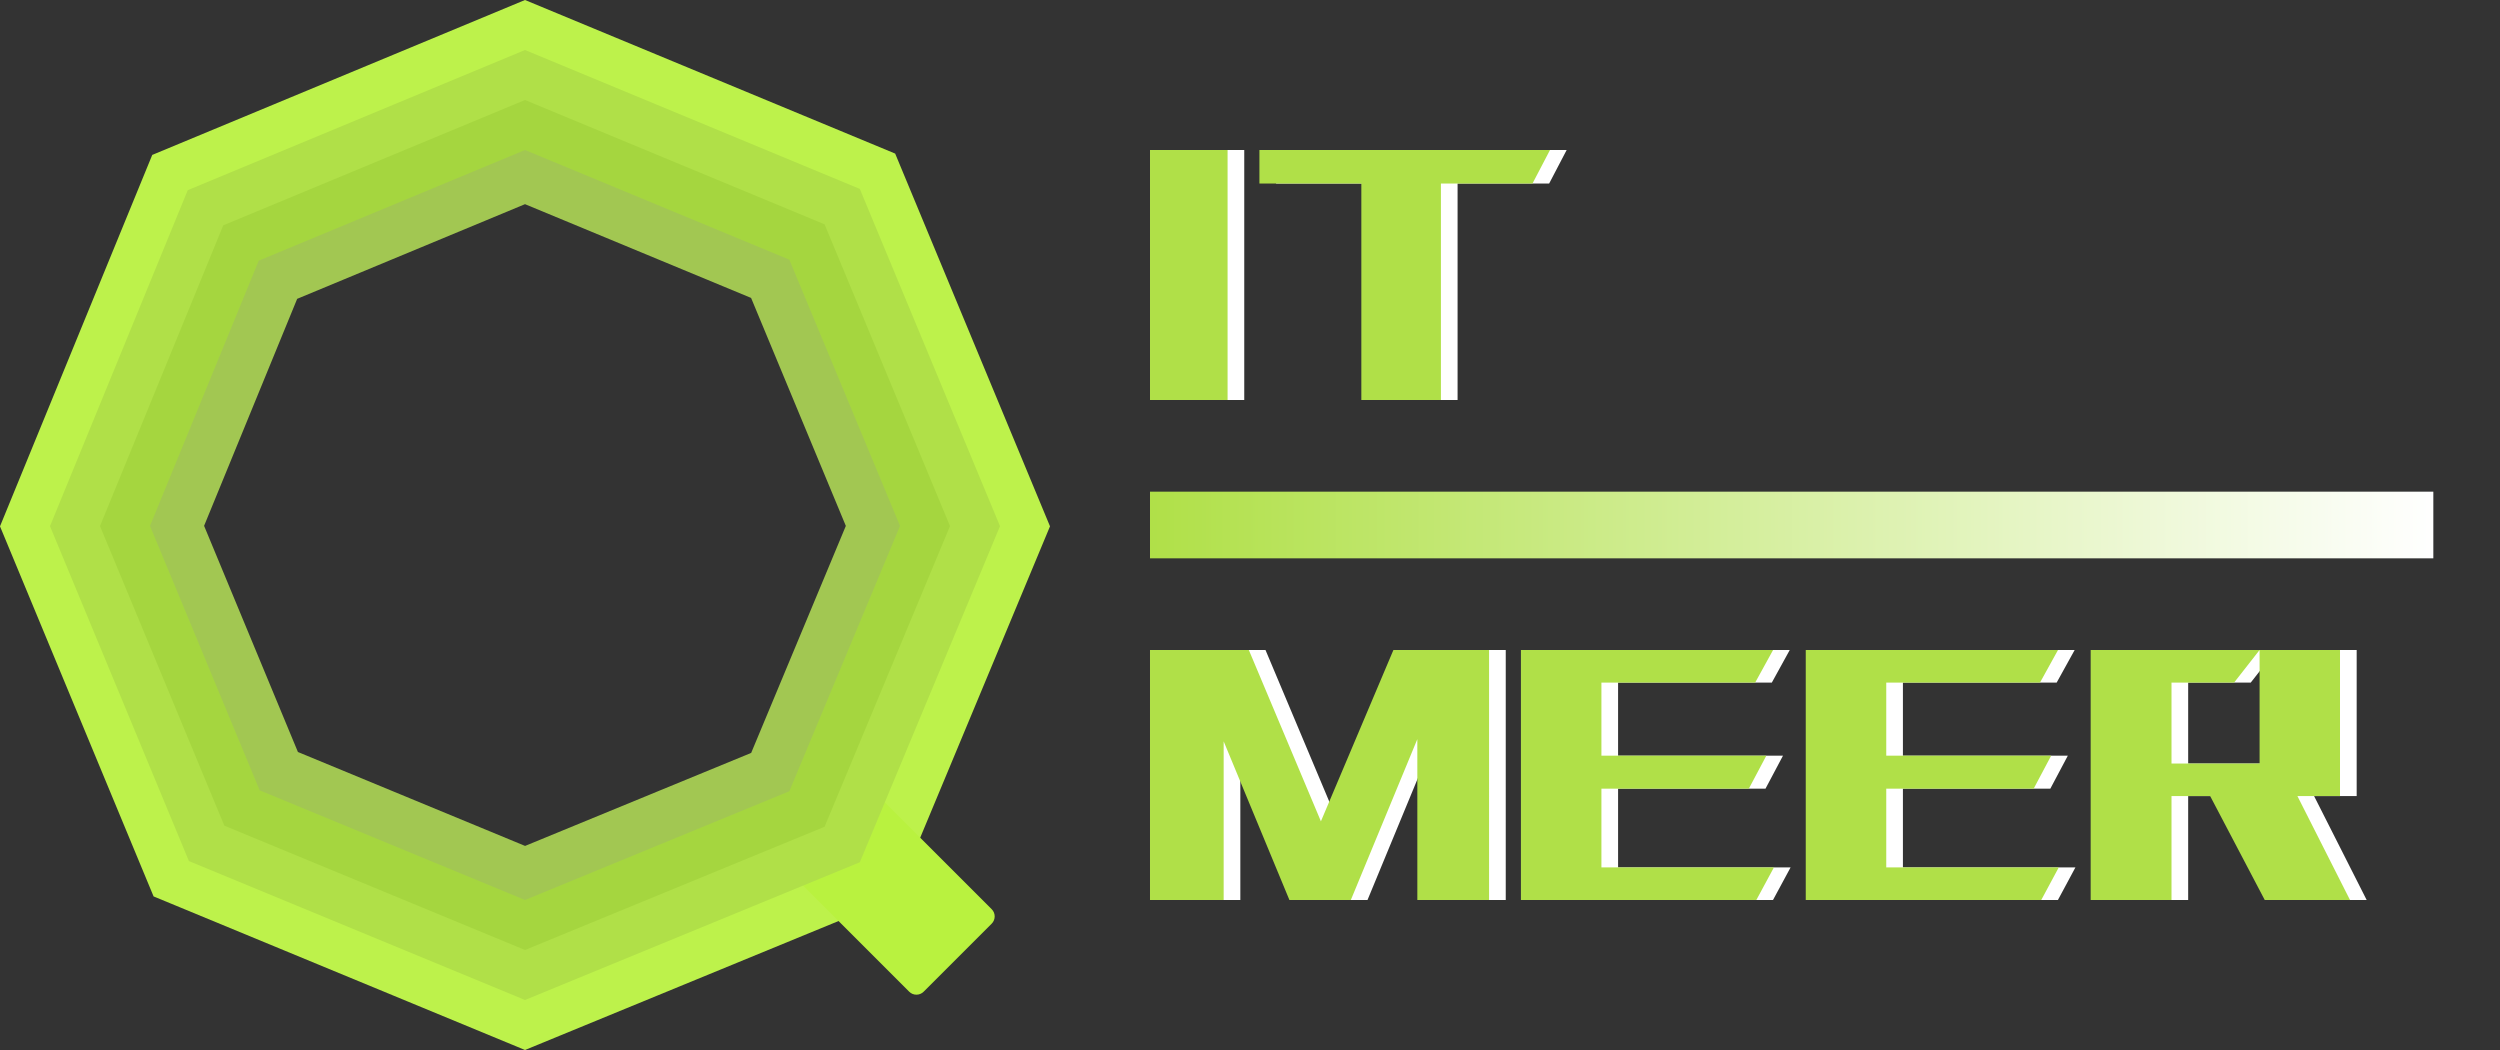 <svg xmlns="http://www.w3.org/2000/svg" xmlns:xlink="http://www.w3.org/1999/xlink" width="300" height="126" viewBox="0 0 300 126" fill="none"><rect x="0" y="0" width="300" height="126" fill="#333333" stroke="none"/><g opacity="1"  transform="translate(0 0)  rotate(0)"><g opacity="1"  transform="translate(0 0)  rotate(0)"><path id="路径 1 (轮廓)" fill-rule="evenodd" style="fill:#BDF24B" opacity="1" d="M0,63.16l18.27,-44.57l44.73,-18.59l44.42,18.43l18.58,44.73l-18.58,44.57l-44.42,18.27l-44.57,-18.43zM23.02,102.98l39.99,16.53l39.83,-16.38l16.66,-39.97l-16.67,-40.14l-39.83,-16.52l-40.12,16.67l-16.39,39.98z"></path><path id="矩形 2" fill-rule="evenodd" style="fill:#B9F23F" opacity="1" d="M93.863 103.762L109.108 119.007C109.582 119.481 110.359 119.481 110.833 119.007L119.007 110.833C119.481 110.359 119.481 109.582 119.007 109.108L103.762 93.863C103.288 93.389 102.511 93.389 102.037 93.863L93.863 102.037C93.389 102.511 93.389 103.288 93.863 103.762Z"></path><path id="路径 1 (轮廓)" fill-rule="evenodd" style="fill:#B0E048" opacity="1" d="M6,63.14l16.53,-40.32l40.47,-16.82l40.18,16.67l16.82,40.47l-16.82,40.33l-40.18,16.53l-40.33,-16.67zM27.26,98.73l35.75,14.78l35.59,-14.64l14.9,-35.73l-14.91,-35.88l-35.59,-14.76l-35.86,14.9l-14.65,35.73z"></path><path id="路径 1 (轮廓)" fill-rule="evenodd" style="fill:#A5D63F" opacity="1" d="M12,63.13l14.79,-36.09l36.21,-15.04l35.95,14.92l15.05,36.21l-15.05,36.08l-35.95,14.79l-36.08,-14.92zM31.51,94.49l31.5,13.02l31.36,-12.9l13.13,-31.48l-13.14,-31.62l-31.36,-13.01l-31.6,13.12l-12.91,31.5z"></path><path id="路径 1 (轮廓)" fill-rule="evenodd" style="fill:#A2C752" opacity="1" d="M18,63.11l13.05,-31.83l31.95,-13.28l31.72,13.16l13.28,31.95l-13.28,31.84l-31.72,13.05l-31.84,-13.16zM35.75,90.24l27.26,11.27l27.13,-11.16l11.36,-27.24l-11.37,-27.36l-27.13,-11.25l-27.34,11.36l-11.17,27.24z"></path></g><g opacity="1"  transform="translate(138 18)  rotate(0)"><path id="文本 1" fill-rule="evenodd" style="fill:#FFFFFF" opacity="1" d="M11.31,30h-9.31v-30h9.31zM36.91,30h-9.55v-25.98h-12.23v-4.02h34.87l-2.1,4.02h-10.99z"></path><path id="文本 1" fill-rule="evenodd" style="fill:#B0E048" opacity="1" d="M9.31,30h-9.31v-30h9.31zM34.91,30h-9.55v-25.98h-12.23v-4.02h34.87l-2.1,4.02h-10.99z"></path><path id="MEER" fill-rule="evenodd" style="fill:#FFFFFF" opacity="1" d="M42.69,90h-8.61v-19.3l-7.98,19.3h-7.37l-7.89,-19.04v19.04h-8.84v-30h11.86l8.65,20.56l8.7,-20.56h11.48zM76.87,86.09l-2.11,3.91h-28.25v-30h30.26l-2.15,3.91h-18.45v8.77h19.79l-2.1,3.96h-17.69v9.45zM111.05,86.09l-2.1,3.91h-28.26v-30h30.27l-2.16,3.91h-18.45v8.77h19.79l-2.1,3.96h-17.69v9.45zM135.77,90l-6.55,-12.47h-4.64v12.47h-9.7v-30h20.27l-3.06,3.91h-7.51v9.71h10.57v-13.62h9.65v17.53h-5.11l6.31,12.47z"></path><path id="MEER" fill-rule="evenodd" style="fill:#B0E048" opacity="1" d="M40.69,90h-8.61v-19.3l-7.98,19.3h-7.37l-7.89,-19.04v19.04h-8.84v-30h11.86l8.65,20.56l8.7,-20.56h11.48zM74.87,86.09l-2.11,3.91h-28.25v-30h30.26l-2.15,3.91h-18.45v8.77h19.79l-2.1,3.96h-17.69v9.45zM109.05,86.09l-2.1,3.91h-28.26v-30h30.27l-2.16,3.91h-18.45v8.77h19.79l-2.1,3.96h-17.69v9.45zM133.77,90l-6.55,-12.47h-4.64v12.47h-9.7v-30h20.27l-3.06,3.91h-7.51v9.71h10.57v-13.62h9.65v17.53h-5.11l6.31,12.47z"></path><path id="矩形 1" fill-rule="evenodd" fill="url(#linear_0)" opacity="1" d="M0 49L154 49L154 41L0 41L0 49Z"></path></g></g><defs><linearGradient id="linear_0" x1="100%" y1="50%" x2="0%" y2="50%" gradientUnits="objectBoundingBox"><stop offset="0" stop-color="#FFFFFF" stop-opacity="1" /><stop offset="1" stop-color="#B0E048" stop-opacity="1" /></linearGradient></defs></svg>